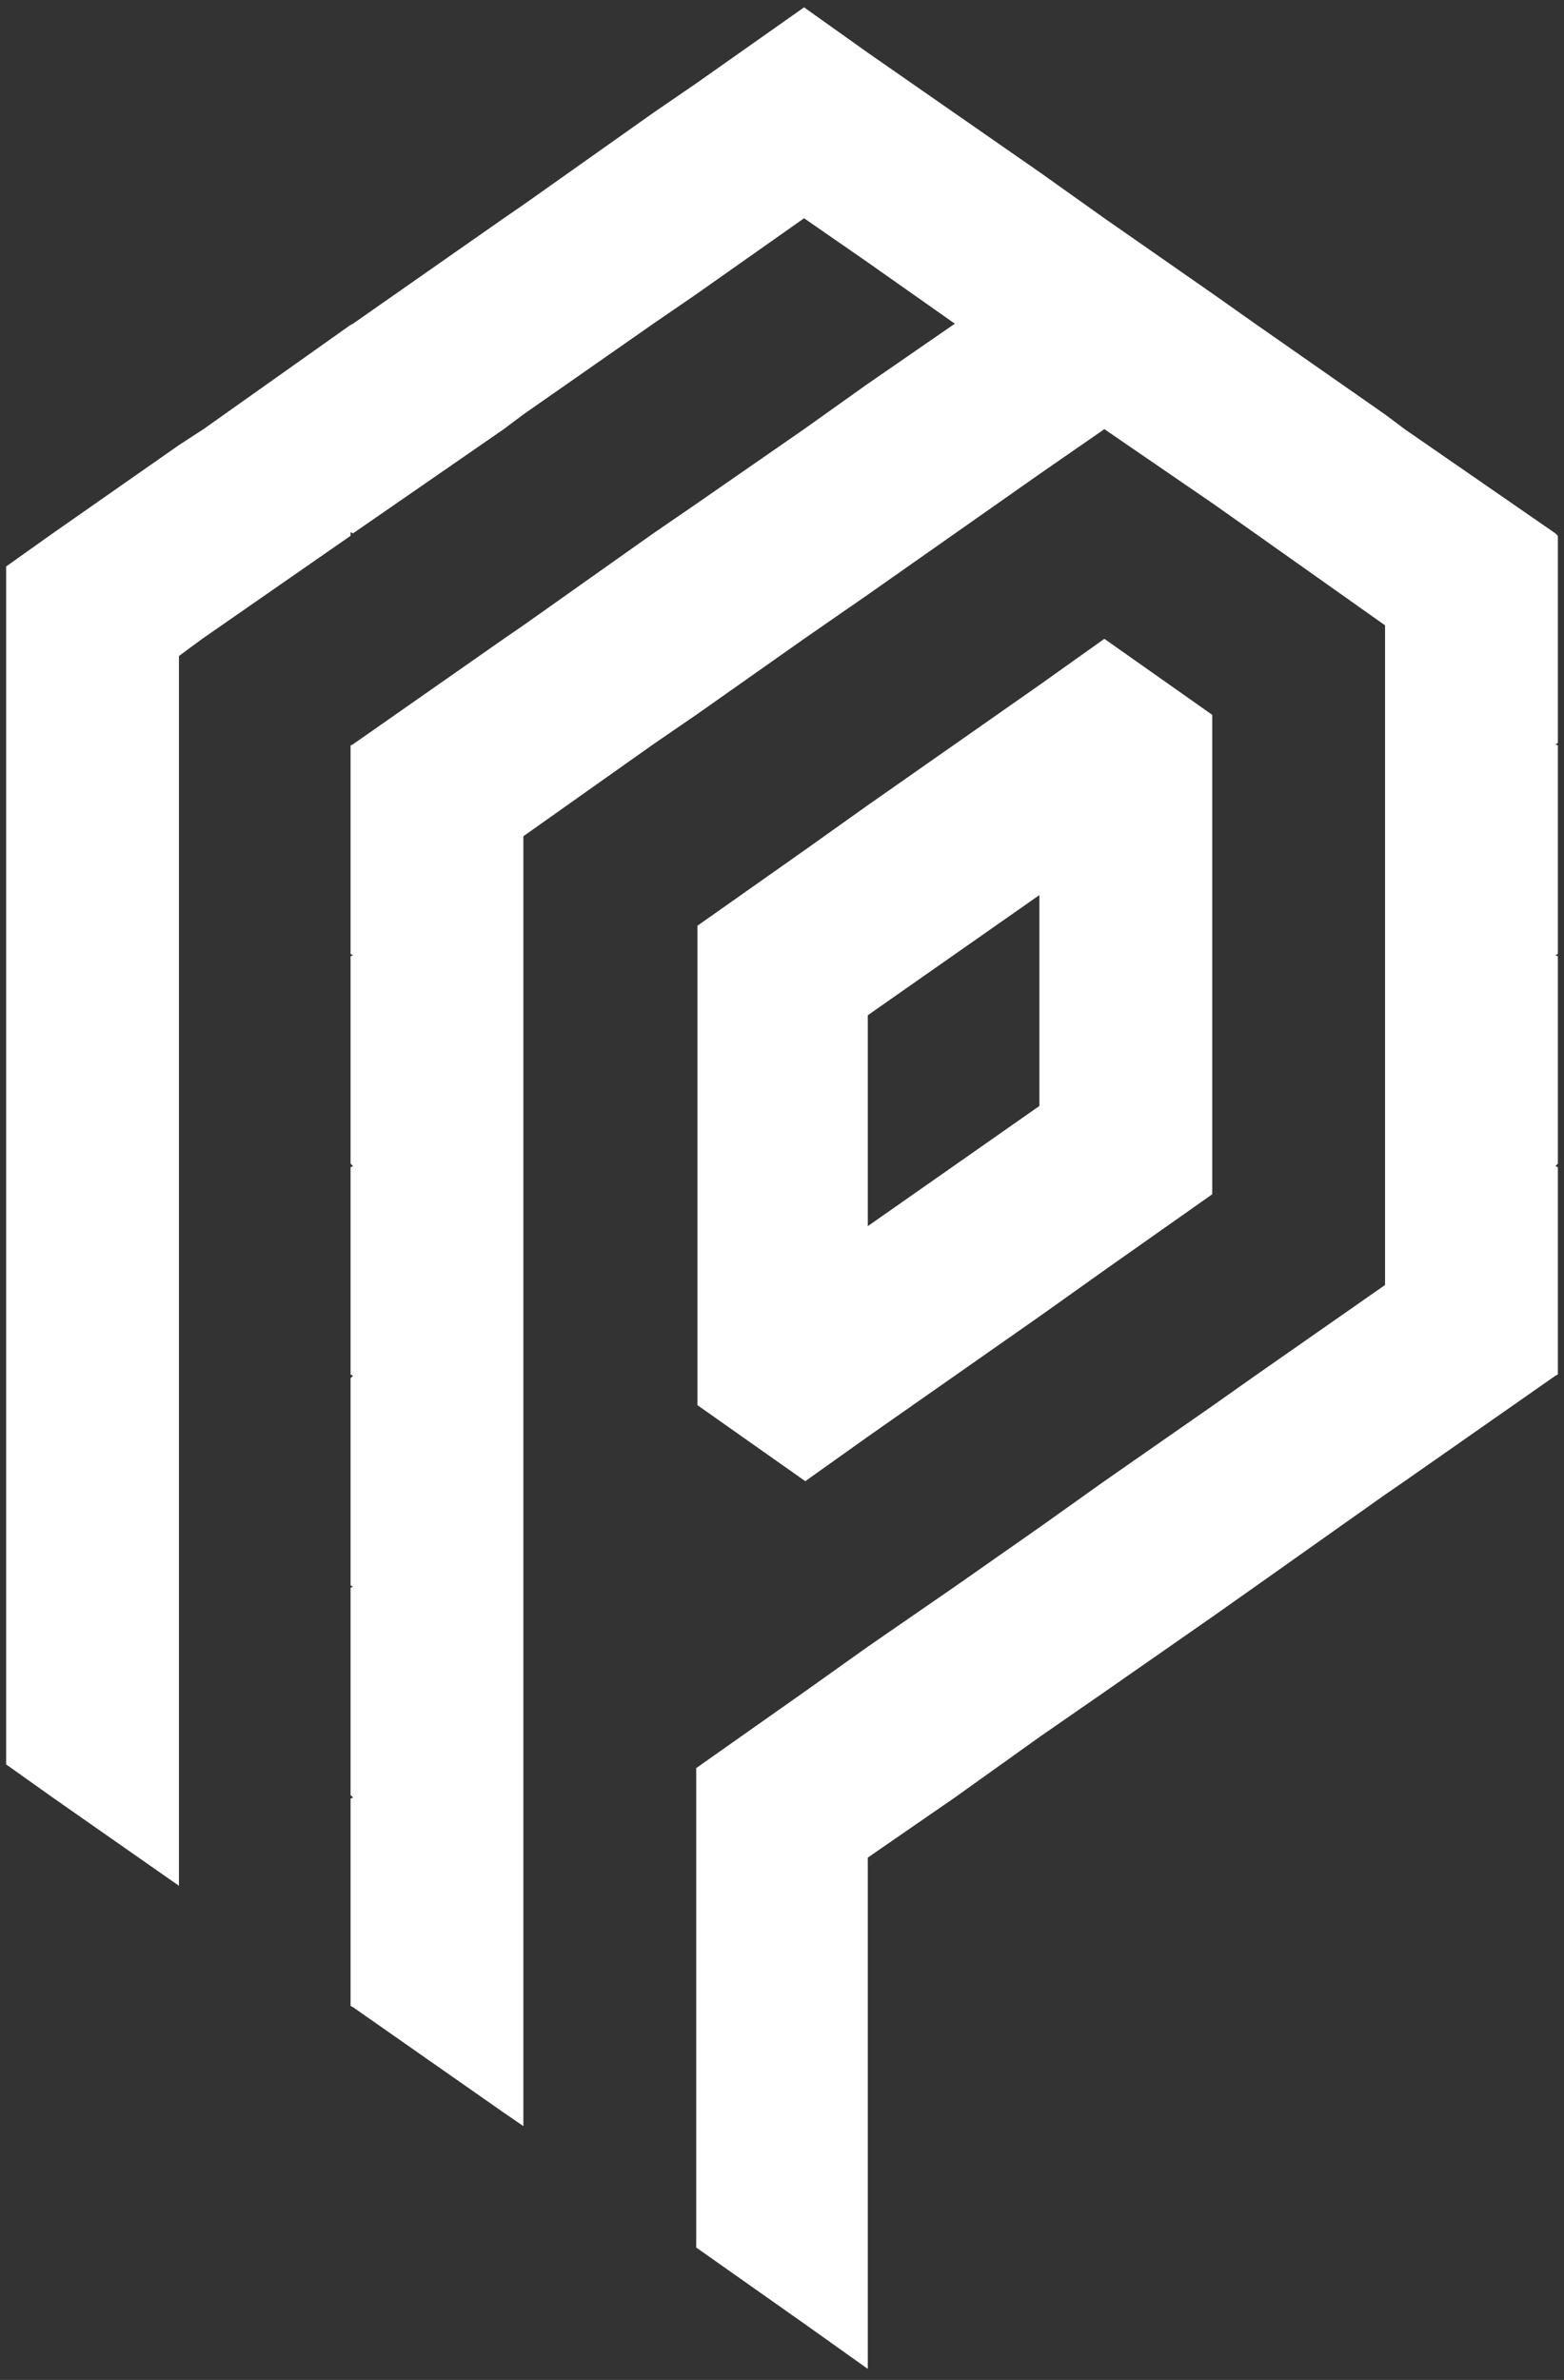 <?xml version="1.0" encoding="utf-8"?>
<!-- Generator: Adobe Illustrator 25.0.0, SVG Export Plug-In . SVG Version: 6.00 Build 0)  -->
<svg version="1.1" id="Layer_1" xmlns="http://www.w3.org/2000/svg" xmlns:xlink="http://www.w3.org/1999/xlink" x="0px" y="0px"
	 viewBox="0 0 127.6 194.1" style="enable-background:new 0 0 127.6 194.1;" xml:space="preserve">
<rect x="0" y="0" width="127.6" height="194.1" fill="#333333" stroke="none"/>
<style type="text/css">
	.st0{fill:#FFFFFF;}
</style>
<g>
	<path class="st0" d="M90.1,52.1l-5.2,3.7l-7,4.9l-7,4.9l-5.2,3.7l-8.8,6.2v39.1l8.8,6.2l5.2-3.7l7-4.9l7-4.9l5.2-3.7l8.8-6.2V58.3
		L90.1,52.1z M70.8,100V82.8l7-4.9l7-4.9v17.2L70.8,100z"/>
	<polygon class="st0" points="56.8,144.2 65.6,138 70.8,134.3 77.9,129.4 84.9,124.5 90.1,120.8 99,114.6 102.4,112.2 102.4,112.2 
		113,104.8 113,51 102.4,43.5 99,41.1 90.1,35 84.9,38.6 70.8,48.5 65.6,52.1 56.8,58.3 53.3,60.7 42.7,68.2 42.7,173.4 41.1,172.3 
		28.8,163.7 28.6,163.6 28.6,146.7 28.8,146.6 28.6,146.4 28.6,129.5 28.8,129.4 28.6,129.3 28.6,112.4 28.8,112.2 28.6,112.1 
		28.6,95.2 28.8,95.1 28.6,94.9 28.6,78 28.8,77.9 28.6,77.8 28.6,60.8 28.8,60.7 41.1,52.1 42.7,51 53.3,43.5 56.8,41.1 65.6,35 
		70.8,31.3 77.9,26.4 70.8,21.4 65.6,17.8 56.8,24 53.3,26.4 42.7,33.8 41.1,35 41.1,35 28.8,43.5 28.6,43.4 28.6,43.7 16.5,52.1 
		14.6,53.5 14.6,153.8 4.3,146.6 0.5,143.9 0.5,46.2 4.3,43.5 14.6,36.3 16.6,35 28.6,26.5 28.8,26.4 41.1,17.8 42.7,16.7 53.3,9.2 
		56.8,6.8 65.6,0.6 70.8,4.3 84.9,14.1 90.1,17.8 99,24 102.4,26.4 113,33.8 114.6,35 126.9,43.5 127.1,43.7 127.1,60.6 126.9,60.7 
		127.1,60.8 127.1,77.8 126.9,77.9 127.1,78 127.1,94.9 126.9,95.1 127.1,95.2 127.1,112.1 126.9,112.2 114.6,120.8 113,121.9 
		102.4,129.4 99,131.8 90.1,138 84.9,141.6 77.9,146.6 70.8,151.5 70.8,193.2 65.6,189.5 56.8,183.3 56.8,149 	"/>
</g>
</svg>
